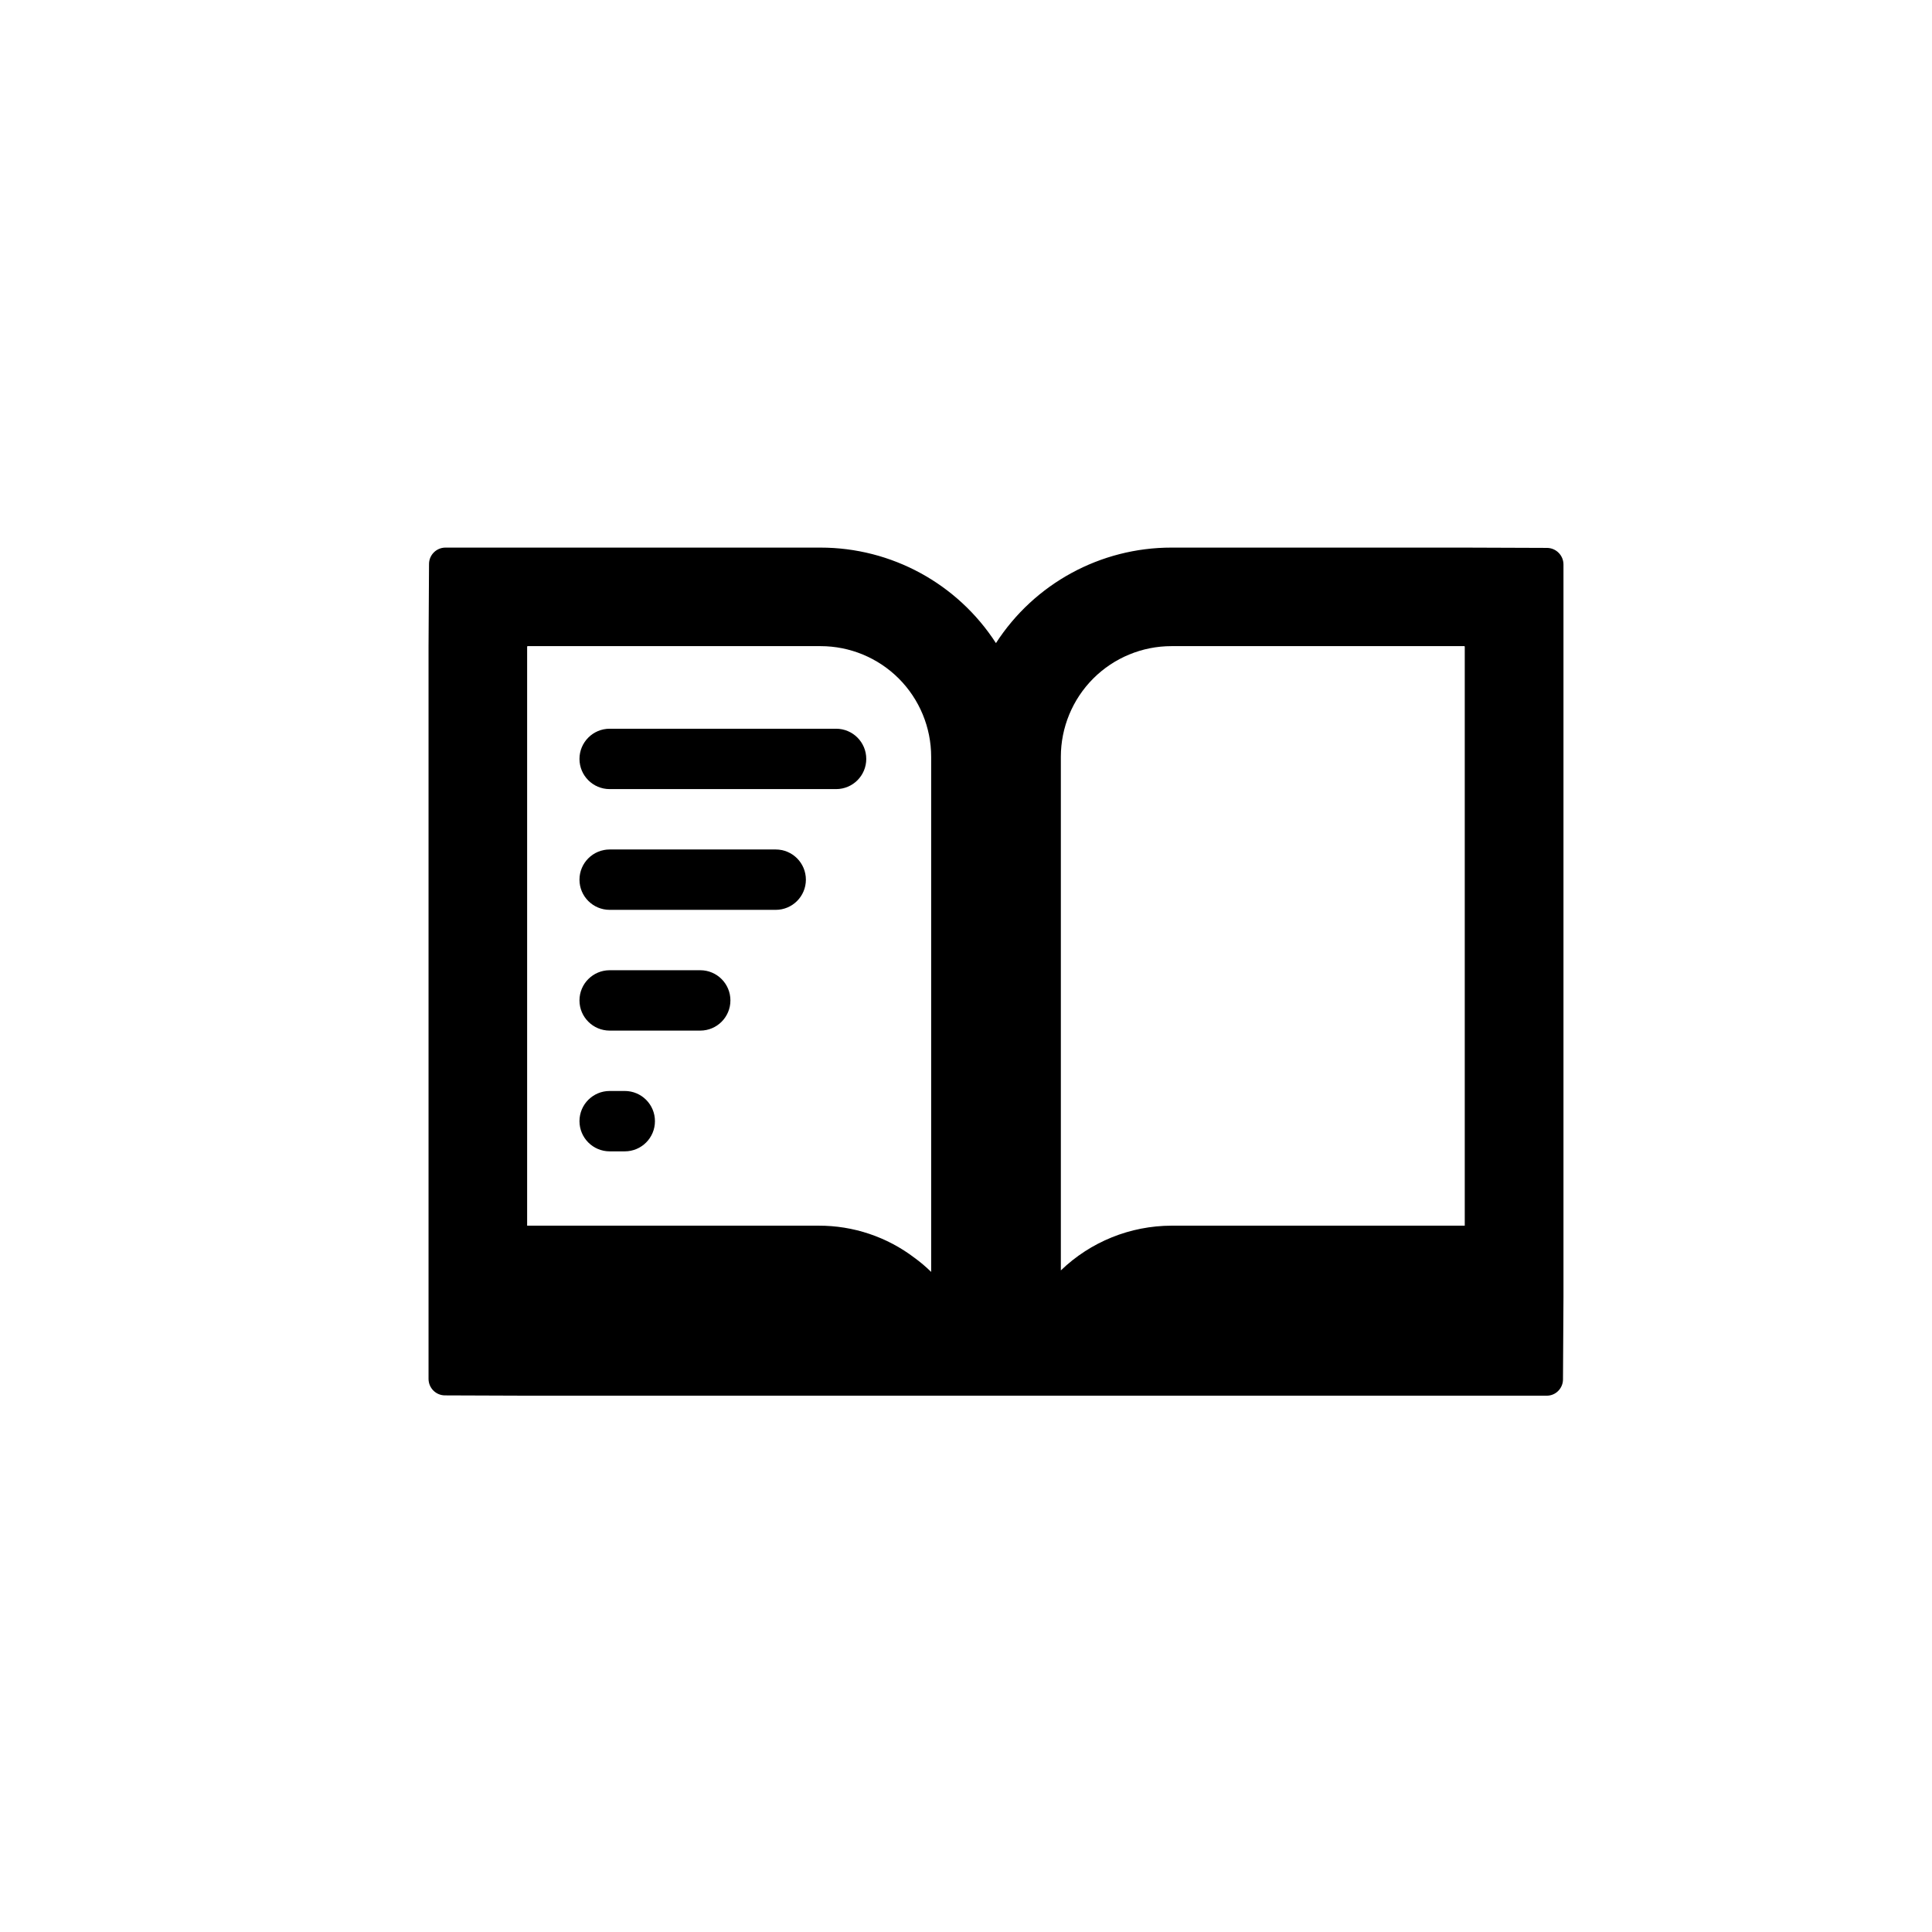<?xml version="1.0" encoding="UTF-8" ?>
<svg width="32px" height="32px" viewBox="0 0 32 32" version="1.1" xmlns="http://www.w3.org/2000/svg" xmlns:xlink="http://www.w3.org/1999/xlink">
    <!-- Generator: sketchtool 63.1 (101010) - https://sketch.com -->
    <title>369857ca-9f27-45a6-8e46-9f26c51787a1@1.00x</title>
    <desc>Created with sketchtool.</desc>
    <g id="Icons" stroke="none" stroke-width="1" fill="none" fill-rule="evenodd">
        <g id="Icons/32/Products/catalog/default" fill="currentColor">
            <g id="Group-18" transform="translate(7, 9)">
                <path d="M18.623,0.075 L17.253,0.07 L12.403,0.07 C11.228,0.069 10.133,0.665 9.496,1.652 C8.859,0.666 7.765,0.07 6.591,0.07 L0.378,0.07 C0.228,0.07 0.106,0.192 0.106,0.342 L0.098,1.71 L0.098,13.84 C0.099,13.99 0.22,14.112 0.371,14.112 L1.738,14.117 L18.616,14.117 C18.688,14.118 18.757,14.09 18.808,14.039 C18.859,13.988 18.888,13.919 18.888,13.847 L18.896,12.477 L18.896,0.35 C18.896,0.199 18.774,0.076 18.623,0.075 Z M5.013,1.702 L6.591,1.702 C7.077,1.702 7.543,1.895 7.887,2.239 C8.23,2.583 8.423,3.049 8.423,3.535 L8.423,12.067 C8.337,11.983 8.246,11.905 8.148,11.834 C7.691,11.486 7.133,11.299 6.558,11.301 L1.731,11.301 L1.731,1.71 C1.732,1.706 1.735,1.704 1.738,1.702 L3.018,1.702 L5.013,1.702 Z M3.098,5.07 L5.848,5.07 C6.125,5.07 6.348,5.294 6.348,5.57 C6.348,5.846 6.125,6.07 5.848,6.07 L3.098,6.07 C2.822,6.07 2.598,5.846 2.598,5.57 C2.598,5.294 2.822,5.07 3.098,5.07 Z M3.098,7.07 L4.598,7.07 C4.875,7.07 5.098,7.294 5.098,7.57 C5.098,7.846 4.875,8.07 4.598,8.07 L3.098,8.07 C2.822,8.07 2.598,7.846 2.598,7.57 C2.598,7.294 2.822,7.07 3.098,7.07 Z M3.098,9.07 L3.348,9.07 C3.625,9.07 3.848,9.294 3.848,9.57 C3.848,9.846 3.625,10.07 3.348,10.07 L3.098,10.07 C2.822,10.07 2.598,9.846 2.598,9.57 C2.598,9.294 2.822,9.07 3.098,9.07 Z M3.098,3.07 L6.848,3.07 C7.125,3.07 7.348,3.294 7.348,3.57 C7.348,3.846 7.125,4.07 6.848,4.07 L3.098,4.07 C2.822,4.07 2.598,3.846 2.598,3.57 C2.598,3.294 2.822,3.07 3.098,3.07 Z M12.403,1.702 L17.253,1.702 C17.257,1.703 17.261,1.706 17.261,1.71 L17.261,11.301 L12.406,11.301 C11.721,11.302 11.064,11.567 10.571,12.042 L10.571,3.535 C10.571,3.049 10.764,2.583 11.107,2.239 C11.451,1.895 11.917,1.702 12.403,1.702 Z" id="Shape"></path>
            </g>
        </g>
    </g>
</svg>